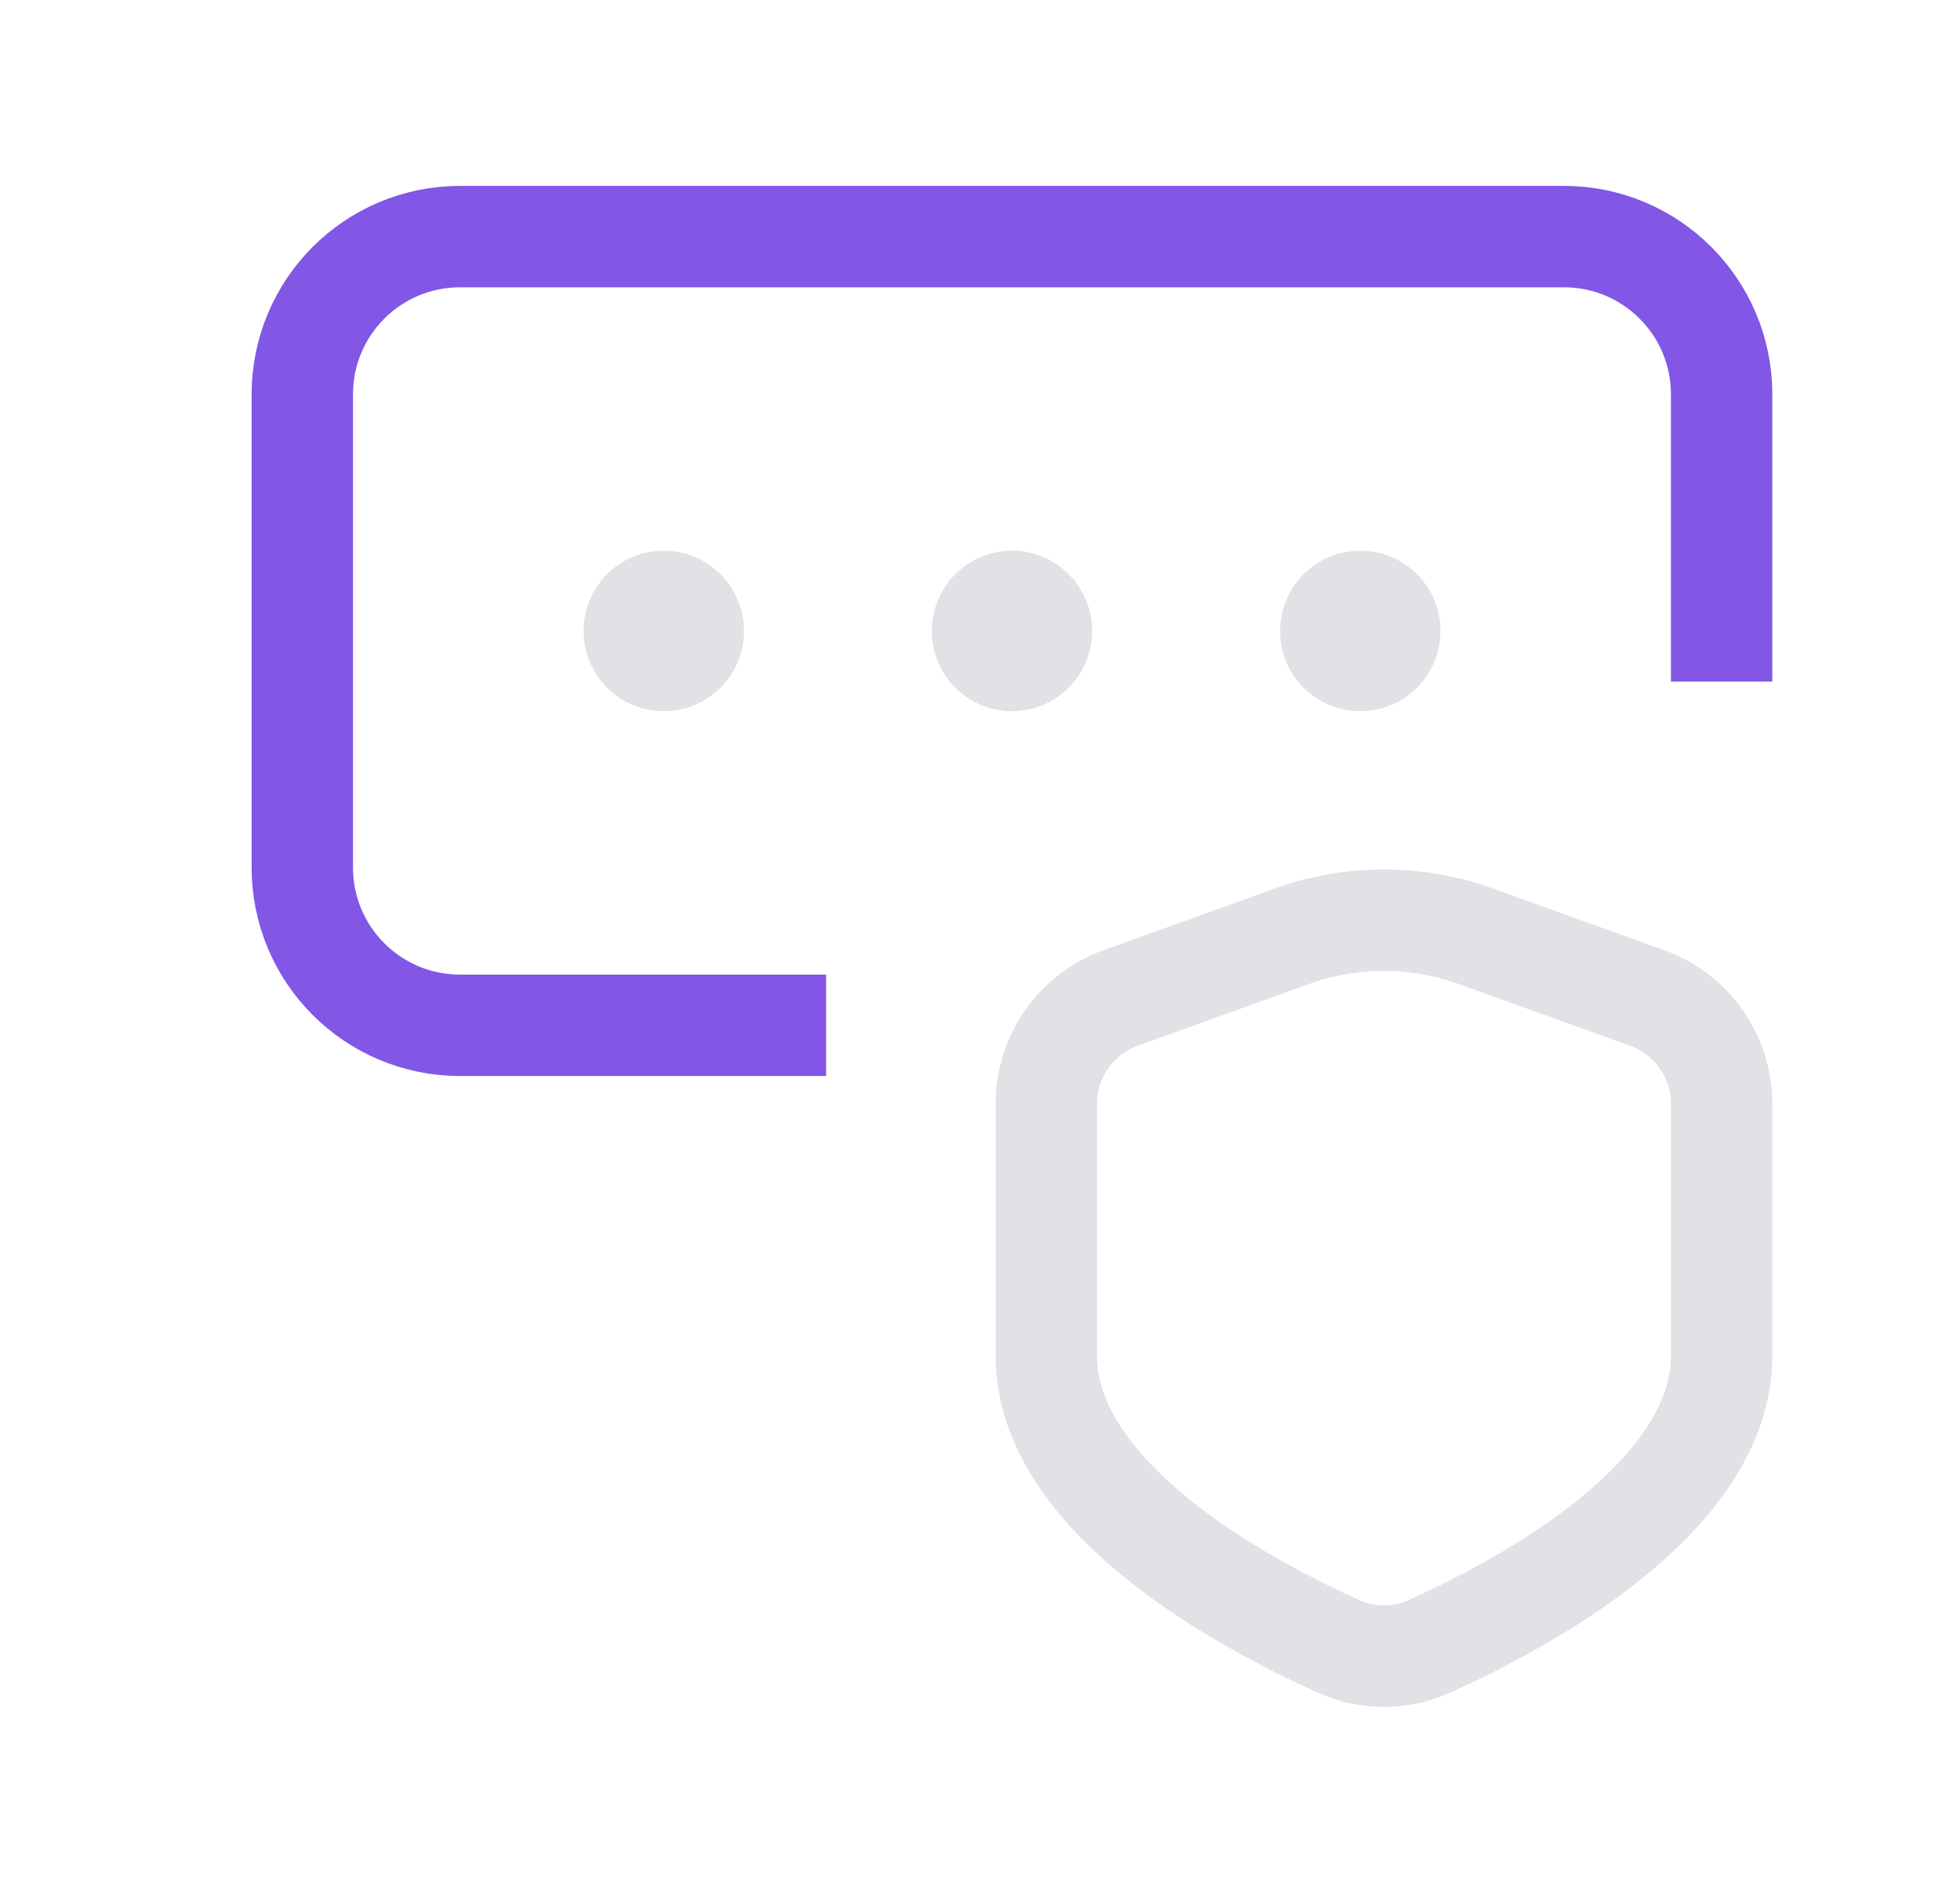 <svg width="29" height="28" viewBox="0 0 29 28" fill="none" xmlns="http://www.w3.org/2000/svg">
  <path
    d="M10.13 9.024C10.301 9.194 10.301 9.472 10.13 9.643C9.96 9.813 9.682 9.813 9.512 9.643C9.342 9.472 9.342 9.194 9.512 9.024C9.682 8.853 9.959 8.853 10.13 9.024"
    stroke="#E1E1E6" stroke-width="1.5" stroke-linecap="round" stroke-linejoin="round" />
  <path
    d="M15.282 9.024C15.453 9.194 15.453 9.472 15.282 9.643C15.112 9.813 14.834 9.813 14.664 9.643C14.494 9.472 14.494 9.194 14.664 9.024C14.834 8.853 15.112 8.853 15.282 9.024"
    stroke="#E1E1E6" stroke-width="1.5" stroke-linecap="round" stroke-linejoin="round" />
  <path
    d="M20.436 9.024C20.606 9.194 20.606 9.472 20.436 9.643C20.265 9.813 19.988 9.813 19.817 9.643C19.647 9.472 19.647 9.194 19.817 9.024C19.988 8.853 20.264 8.853 20.436 9.024"
    stroke="#E1E1E6" stroke-width="1.5" stroke-linecap="round" stroke-linejoin="round" />
  <path
    d="M11.473 15.167H6.807C5.517 15.167 4.473 14.123 4.473 12.833V5.833C4.473 4.544 5.517 3.5 6.807 3.5H23.14C24.429 3.5 25.473 4.544 25.473 5.833V9.333"
    stroke="#8257E5" stroke-width="1.5" stroke-linecap="square" stroke-linejoin="round" />
  <path fill-rule="evenodd" clip-rule="evenodd"
    d="M15.481 20.054C15.481 22.171 18.446 23.744 19.808 24.355C20.237 24.548 20.717 24.548 21.146 24.355C22.508 23.744 25.473 22.171 25.473 20.054V16.33C25.473 15.627 25.032 15.001 24.372 14.763L21.83 13.848C20.955 13.533 19.996 13.533 19.121 13.848L16.582 14.762C15.922 15 15.481 15.626 15.481 16.329L15.481 20.054Z"
    stroke="#E1E1E6" stroke-width="1.5" stroke-linecap="round" stroke-linejoin="round" />
</svg>
  